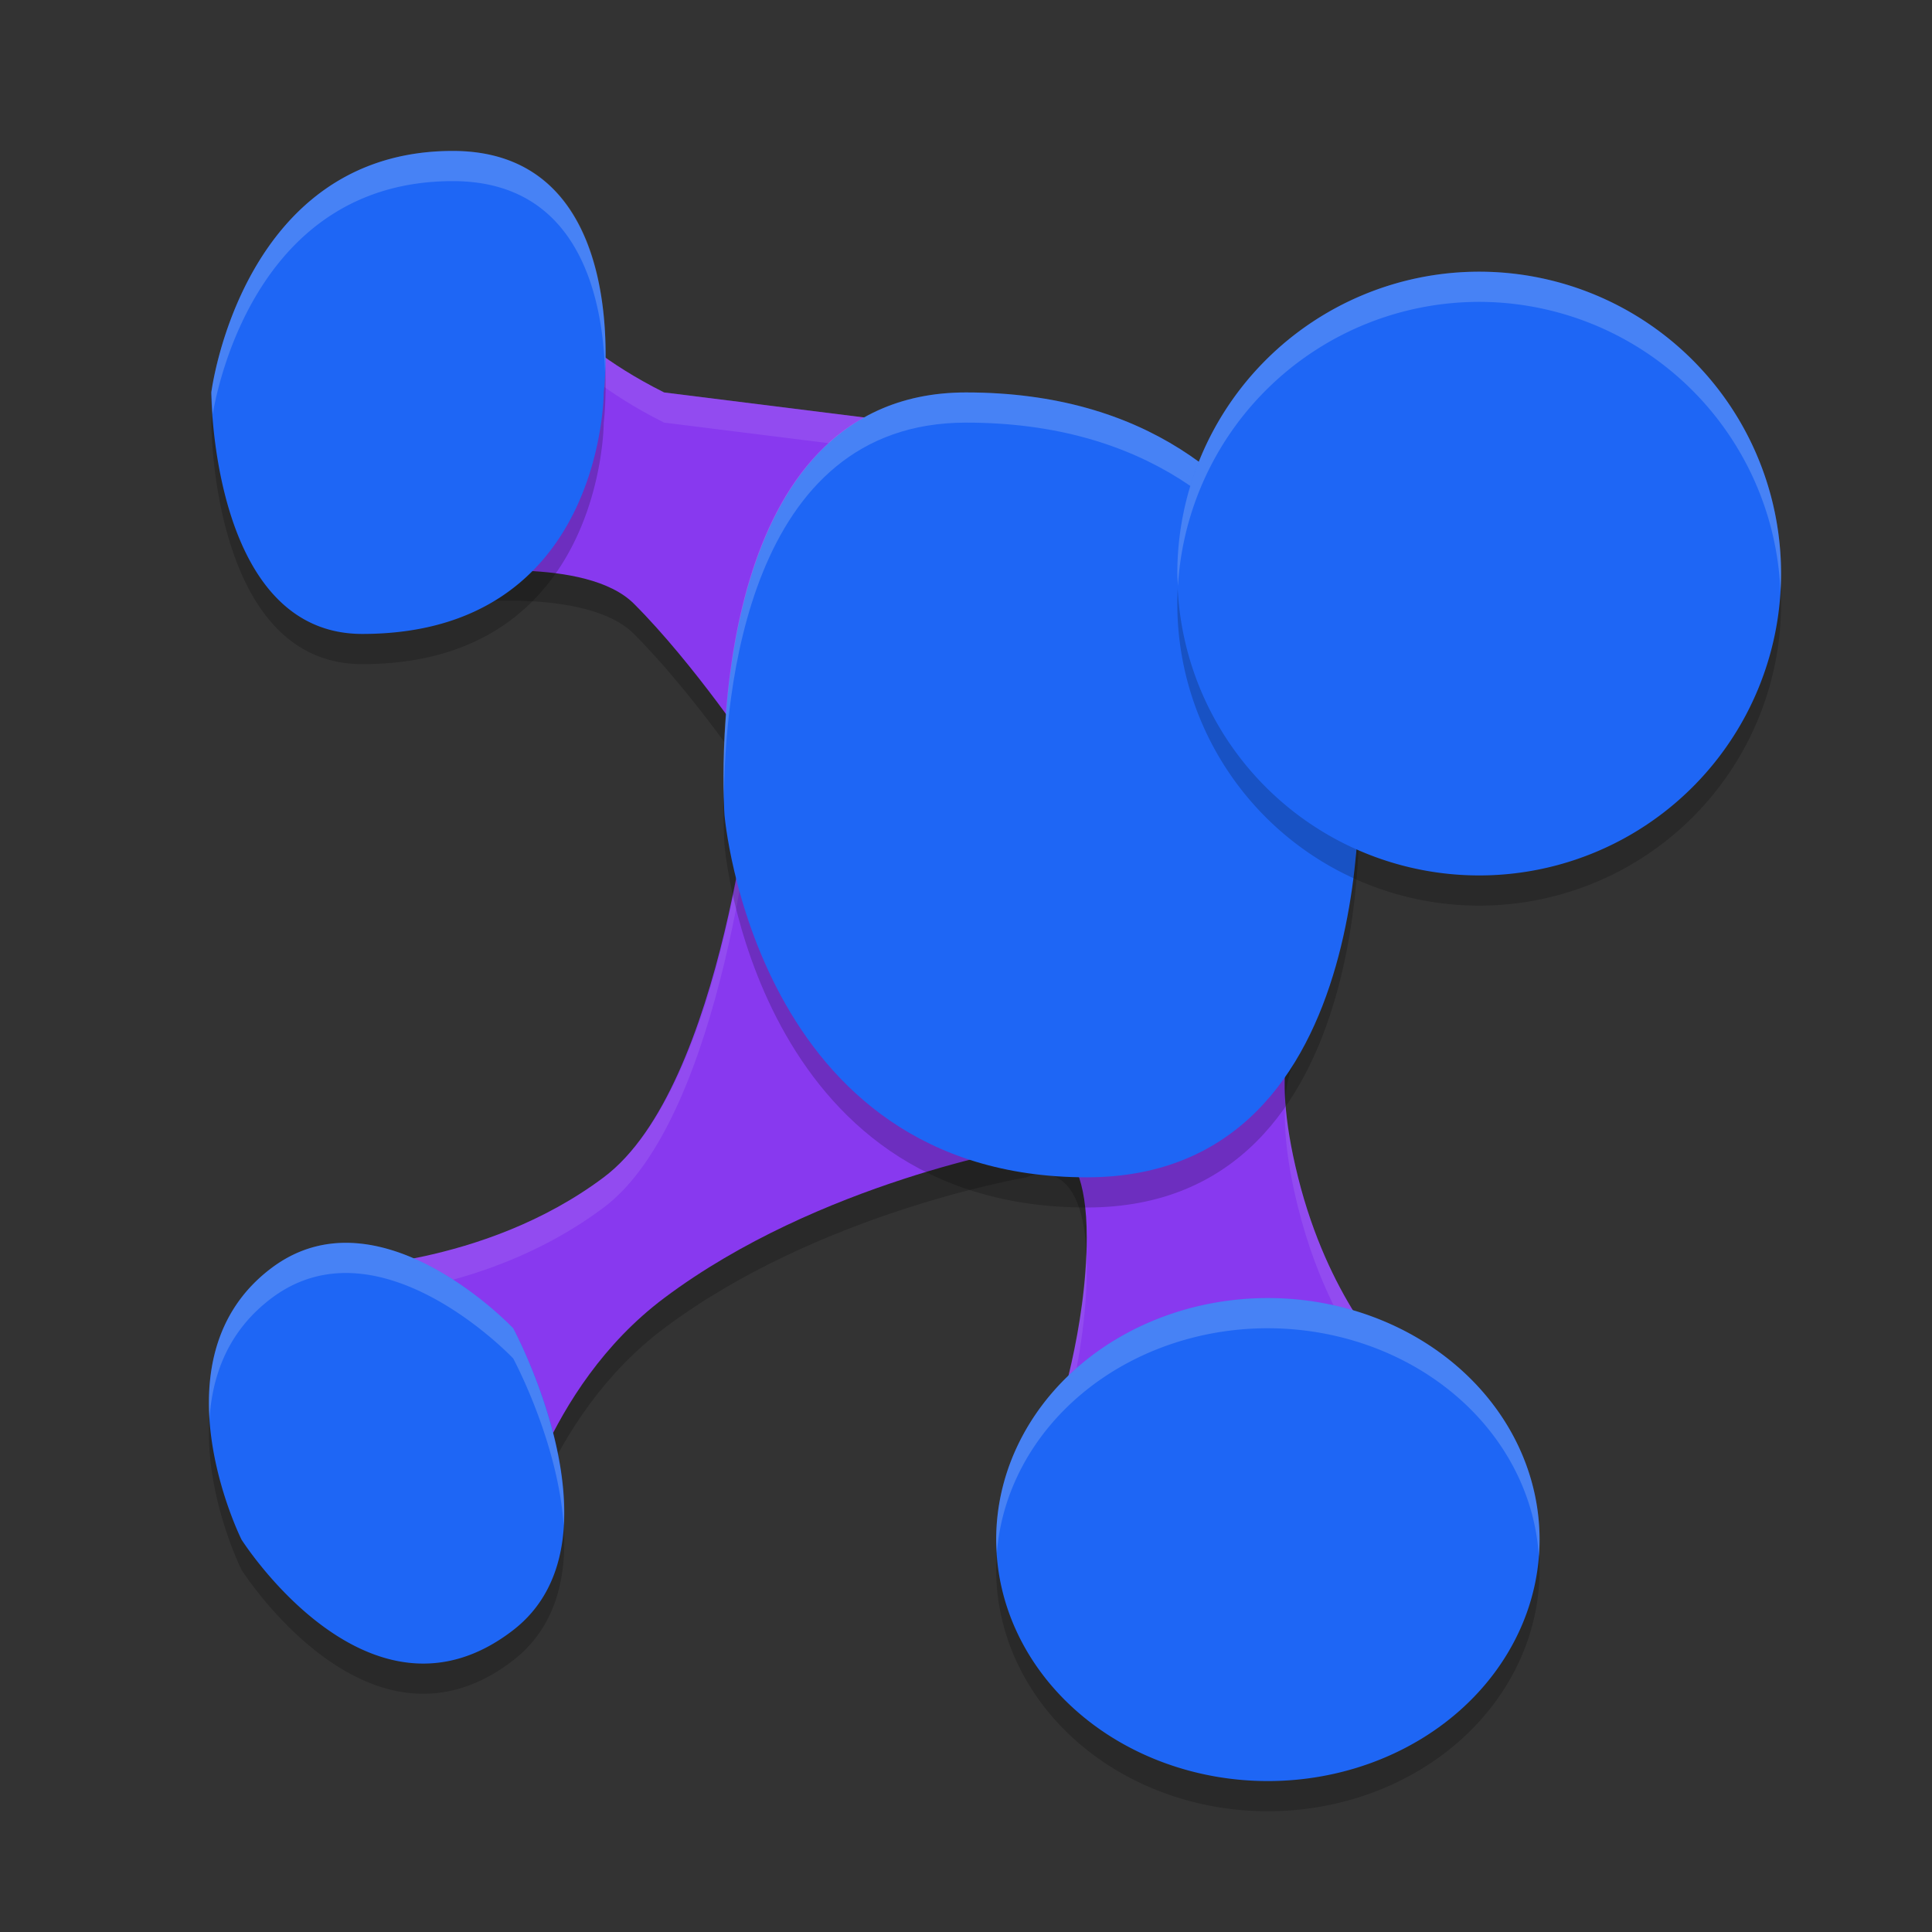 <svg xmlns="http://www.w3.org/2000/svg" height="64" width="64" version="1.1">
 <rect width="100%" height="100%" fill="#333333" stroke="none"/>
 <path style="opacity:.2" d="m11 43s5 0 9-3 5-14 5-14-2-3-4-5c-1.581-1.581-6-1-6-1l4-8s1 1 3 2l8 1 13 20s-1 1 0 5 3 6 3 6l-11 2s1-3 1-6c0-4-2-3-2-3s-6.878 1.158-12 5c-4 3-5 8-5 8z"/>
 <path style="fill:#8839ef" d="m11 42s5 0 9-3 5-14 5-14-2-3-4-5c-1.581-1.581-6-1-6-1l4-8s1 1 3 2l8 1 13 20s-1 1 0 5 3 6 3 6l-11 2s1-3 1-6c0-4-2-3-2-3s-6.878 1.158-12 5c-4 3-5 8-5 8z"/>
 <path style="opacity:.1;fill:#eff1f5" d="m19 11l-4 8s0.272-0.027 0.523-0.049l3.477-6.951s1 1 3 2l8 1 12.725 19.576c0.126-0.418 0.275-0.576 0.275-0.576l-13-20-8-1c-2-1-3-2-3-2zm5.895 14.852c-0.238 2.09-1.377 10.51-4.895 13.148-4 3-9 3-9 3l0.643 0.965c1.365-0.088 5.119-0.536 8.357-2.965 4-3 5-14 5-14s-0.098-0.138-0.105-0.148zm17.684 10.637c-0.054 0.769 0.014 1.881 0.422 3.512 0.62 2.479 1.621 4.186 2.295 5.129l0.705-0.129s-2-2-3-6c-0.256-1.025-0.378-1.847-0.422-2.512zm-6.596 4.98c-0.094 2.835-0.982 5.531-0.982 5.531l0.293-0.053c0.296-1.125 0.707-2.994 0.707-4.947 0-0.192-0.009-0.362-0.018-0.531z"/>
 <path style="opacity:.2" d="m24 28s-1-14 8-14c12 0 13 12 13 12s1 14-9 14c-11 0-12-12-12-12z"/>
 <path style="fill:#1e66f5" d="m24 27s-1-14 8-14c12 0 13 12 13 12s1 14-9 14c-11 0-12-12-12-12z"/>
 <path style="opacity:.2;fill:#eff1f5" d="m32 13c-8.112 0-8.101 11.282-8.02 13.525 0.021-3.527 0.764-12.525 8.02-12.525 12 0 13 12 13 12s0.008 0.206 0.014 0.326c0.006-0.759-0.014-1.326-0.014-1.326s-1-12-13-12z"/>
 <path style="opacity:.2" d="m15 6c-7 0-8 8-8 8s0 8 5 8c8 0 8-8 8-8s1-8-5-8zm34 4a10 10 0 0 0 -10 10 10 10 0 0 0 10 10 10 10 0 0 0 10 -10 10 10 0 0 0 -10 -10zm-37.24 32.18c-0.918-0.062-1.865 0.149-2.76 0.82-4 3-1 9-1 9s4.235 6.685 9 3c3.808-2.945 0-10 0-10s-2.487-2.635-5.24-2.82zm30.24 1.82a9 8 0 0 0 -9 8 9 8 0 0 0 9 8 9 8 0 0 0 9 -8 9 8 0 0 0 -9 -8z"/>
 <path style="fill:#1e66f5" d="m15 5c-7 0-8 8-8 8s0 8 5 8c8 0 8-8 8-8s1-8-5-8zm34 4a10 10 0 0 0 -10 10 10 10 0 0 0 10 10 10 10 0 0 0 10 -10 10 10 0 0 0 -10 -10zm-37.24 32.18c-0.918-0.062-1.865 0.149-2.76 0.82-4 3-1 9-1 9s4.235 6.685 9 3c3.808-2.945 0-10 0-10s-2.487-2.635-5.24-2.82zm30.24 1.82a9 8 0 0 0 -9 8 9 8 0 0 0 9 8 9 8 0 0 0 9 -8 9 8 0 0 0 -9 -8z"/>
 <path style="opacity:.2;fill:#eff1f5" d="m15 5c-7 0-8 8-8 8s0.03 0.437 0.045 0.725c0.225-1.297 1.656-7.725 7.955-7.725 4.258 0 4.976 3.996 5.043 6.336 0.091-1.868-0.058-7.336-5.043-7.336zm34 4a10 10 0 0 0 -10 10 10 10 0 0 0 0.021 0.414 10 10 0 0 1 9.979 -9.414 10 10 0 0 1 9.979 9.586 10 10 0 0 0 0.021 -0.586 10 10 0 0 0 -10 -10zm-37.24 32.18c-0.918-0.062-1.865 0.149-2.76 0.82-1.784 1.338-2.172 3.271-2.059 5.004 0.089-1.443 0.613-2.919 2.059-4.004 0.894-0.671 1.842-0.882 2.76-0.82 2.753 0.185 5.24 2.82 5.24 2.82s1.483 2.747 1.672 5.529c0.182-3.082-1.672-6.529-1.672-6.529s-2.487-2.635-5.24-2.82zm30.24 1.82a9 8 0 0 0 -9 8 9 8 0 0 0 0.023 0.428 9 8 0 0 1 8.977 -7.428 9 8 0 0 1 8.977 7.566 9 8 0 0 0 0.023 -0.566 9 8 0 0 0 -9 -8z"/>
</svg>
